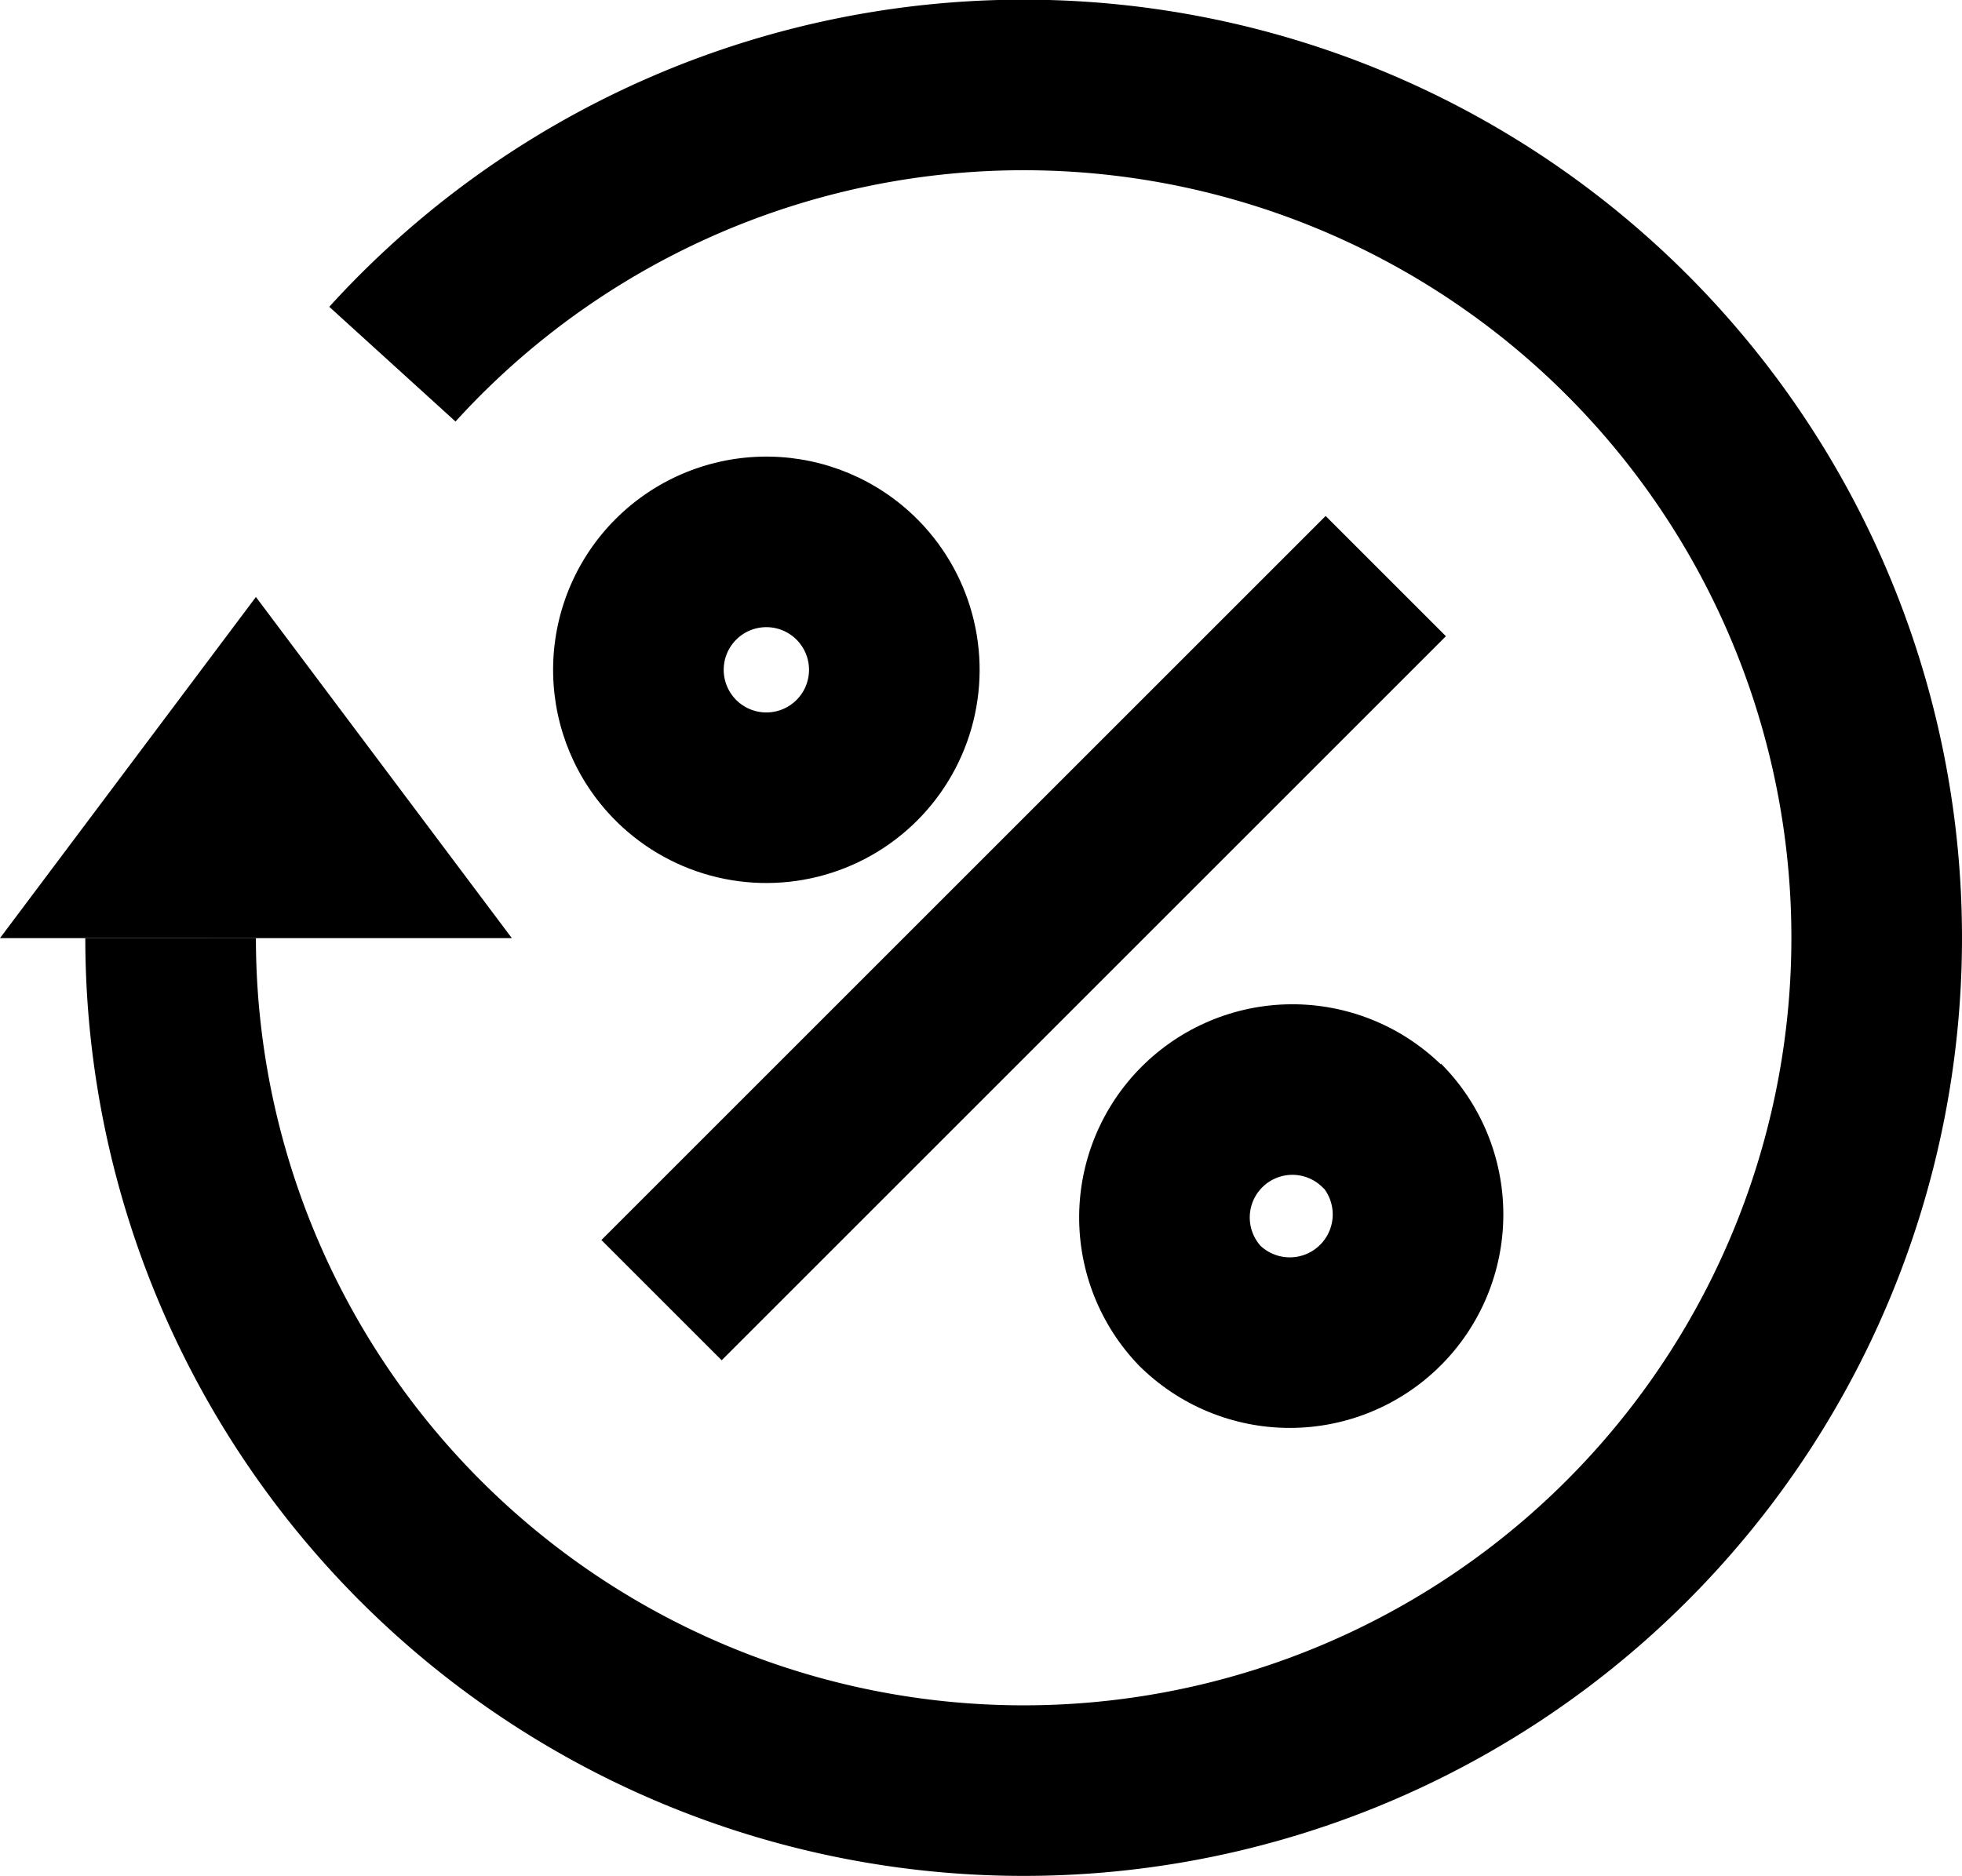 <svg xmlns="http://www.w3.org/2000/svg" width="23" height="22" viewBox="0 0 23 22"><defs><clipPath id="a"><path fill="#fff" d="M191.65 160.99a2.5 2.5 0 1 1-3.53 3.53 2.5 2.5 0 0 1 3.53-3.53z"/></clipPath><clipPath id="b"><path fill="#fff" d="M197.89 167.47a2.5 2.5 0 1 1-3.54 3.54 2.5 2.5 0 0 1 3.54-3.53z"/></clipPath><clipPath id="c"><path fill="#fff" d="M196.54 161.05l1.41 1.41-8.49 8.49-1.41-1.41z"/></clipPath></defs><path fill="none" stroke="#000" stroke-miterlimit="50" stroke-width="2" d="M4.6 4.27A10 10 0 1 1 2 11"/><path d="M6 11L3 7l-3 4z"/><path fill="none" stroke="#000" stroke-miterlimit="50" stroke-width="4" d="M191.65 160.99a2.5 2.5 0 1 1-3.53 3.53 2.5 2.5 0 0 1 3.53-3.53z" clip-path="url(&quot;#a&quot;)" transform="translate(-181 -155)"/><path fill="none" stroke="#000" stroke-miterlimit="50" stroke-width="4" d="M197.89 167.47a2.5 2.5 0 1 1-3.54 3.54 2.5 2.5 0 0 1 3.54-3.53z" clip-path="url(&quot;#b&quot;)" transform="translate(-181 -155)"/><path fill="none" stroke="#000" stroke-miterlimit="50" stroke-width="4" d="M196.54 161.05l1.41 1.41-8.49 8.49-1.41-1.41z" clip-path="url(&quot;#c&quot;)" transform="translate(-181 -155)"/></svg>